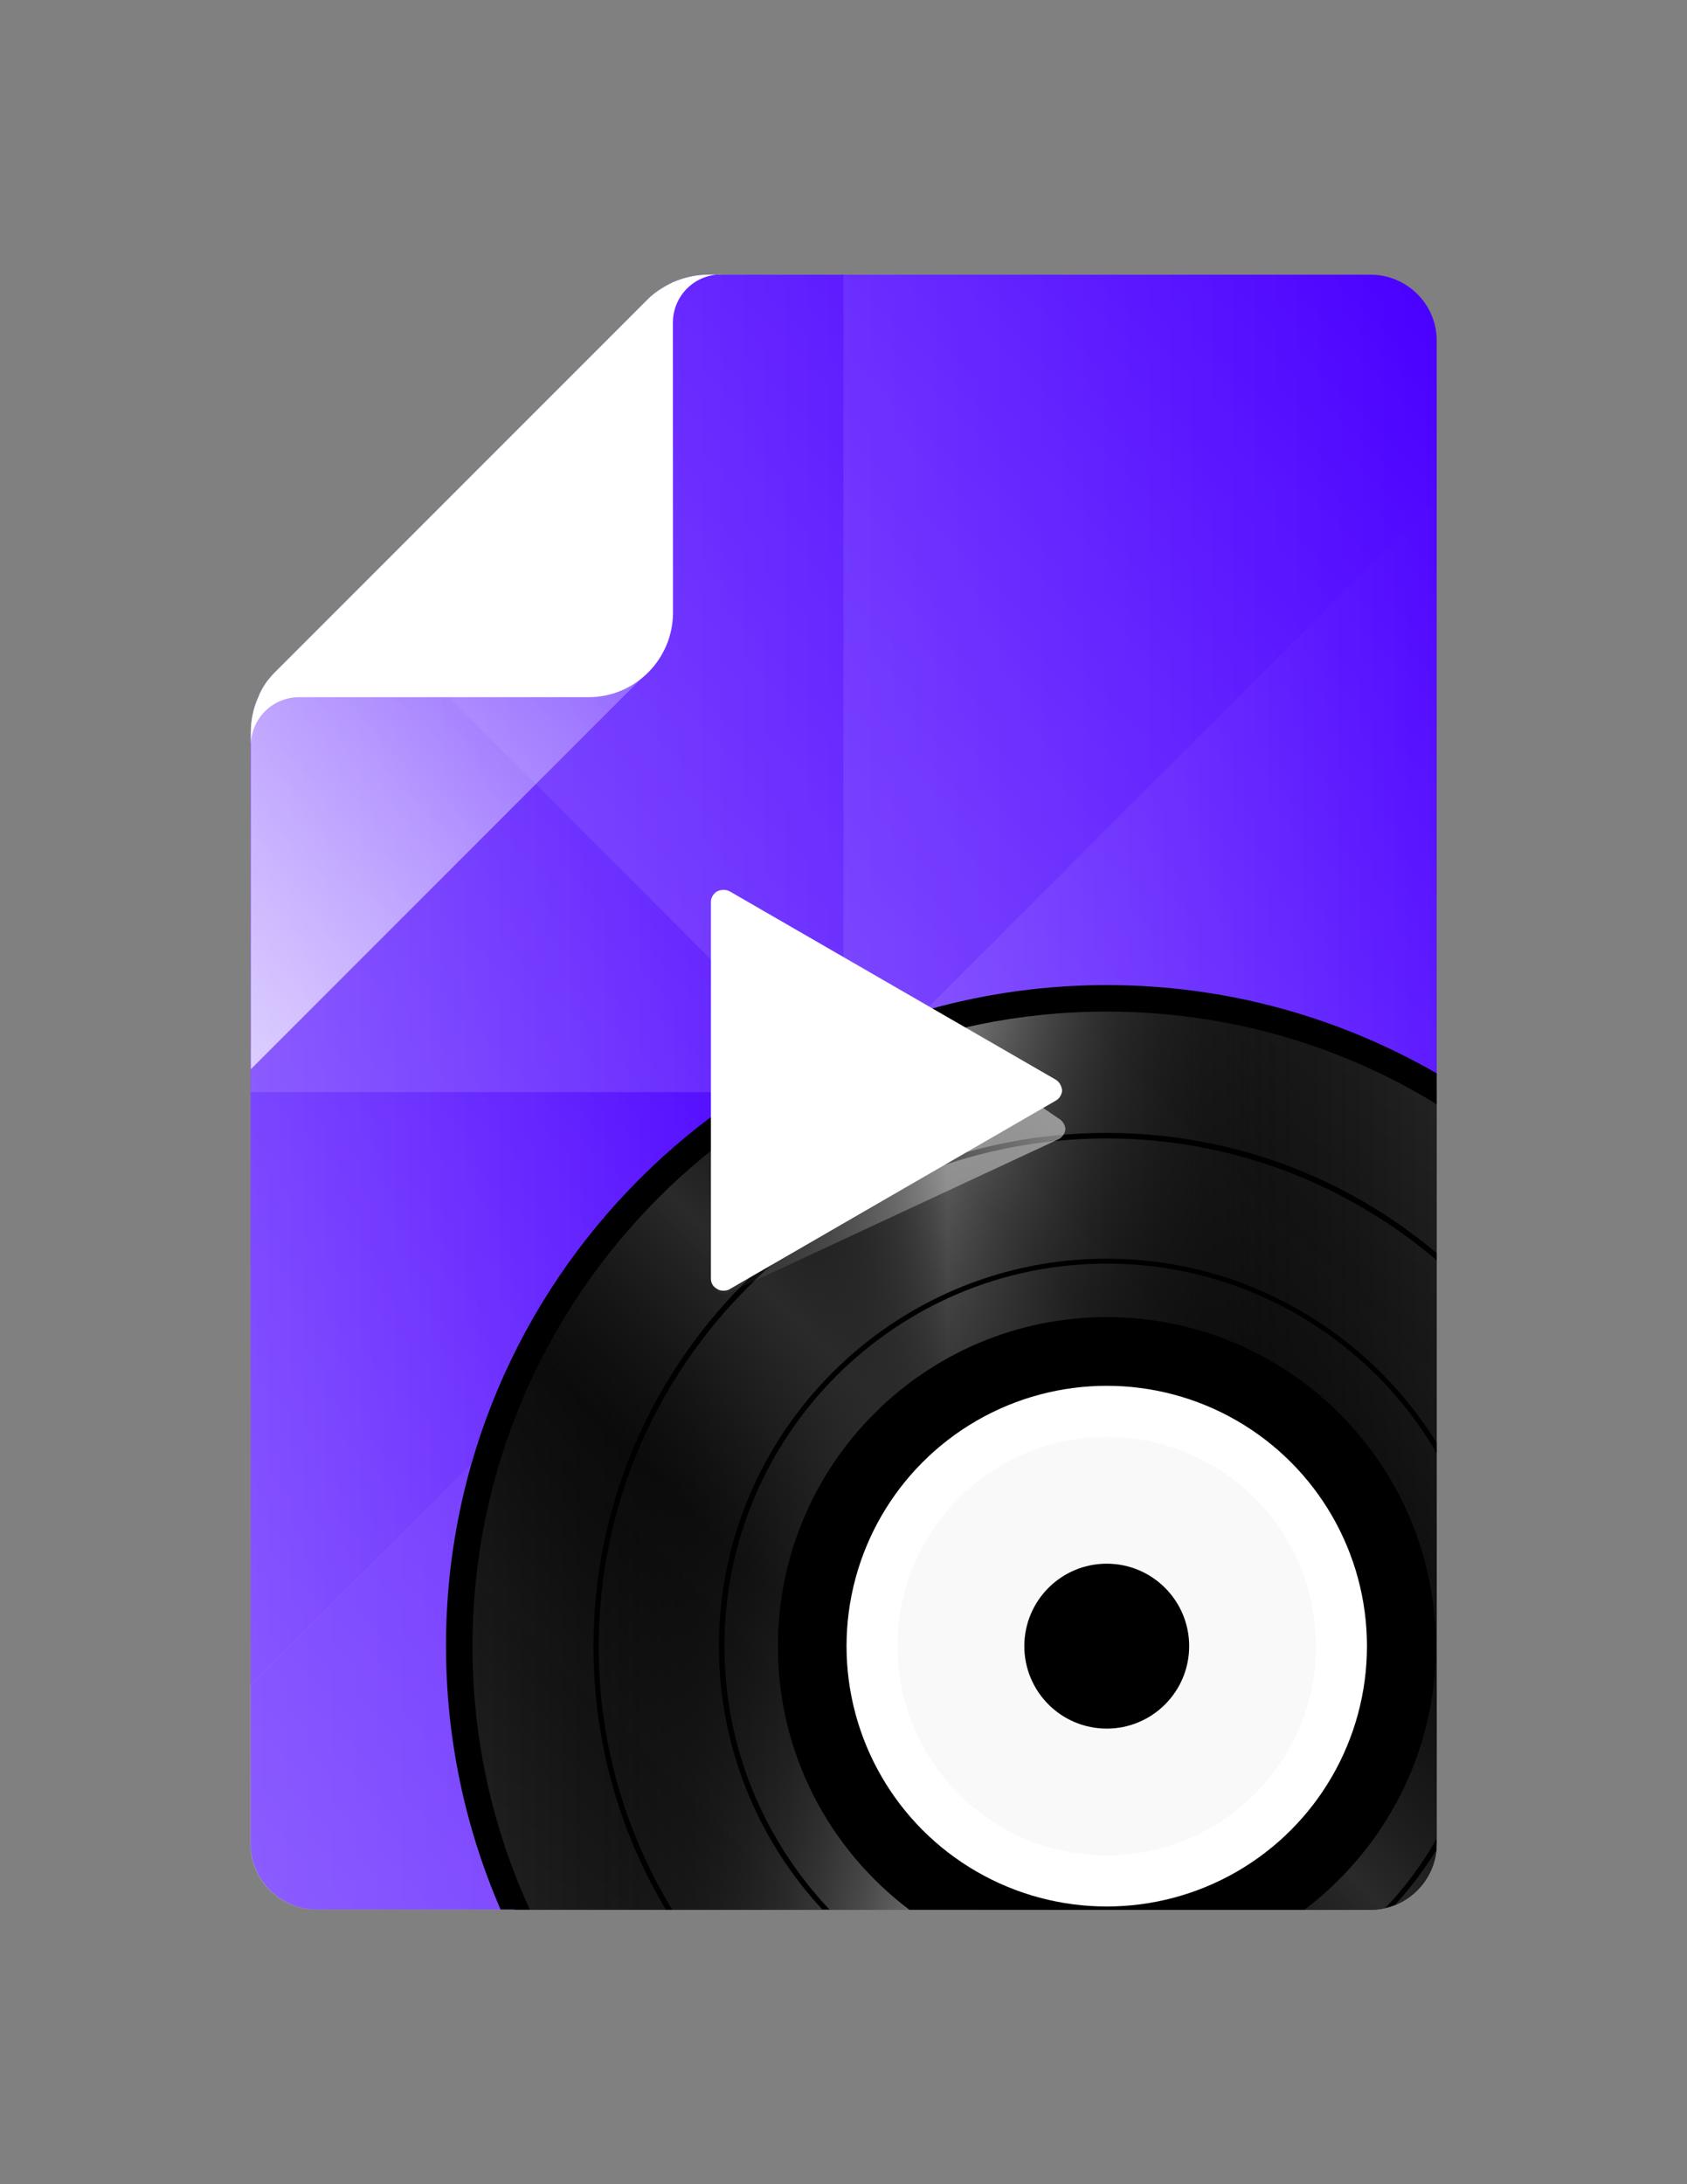 <?xml version="1.0" encoding="utf-8"?>
<!-- Generator: Adobe Illustrator 18.0.0, SVG Export Plug-In . SVG Version: 6.00 Build 0)  -->
<!DOCTYPE svg PUBLIC "-//W3C//DTD SVG 1.1//EN" "http://www.w3.org/Graphics/SVG/1.1/DTD/svg11.dtd">
<svg version="1.1" id="Layer_1" xmlns="http://www.w3.org/2000/svg" xmlns:xlink="http://www.w3.org/1999/xlink" x="0px" y="0px"
	 viewBox="0 0 612 792" enable-background="new 0 0 612 792" xml:space="preserve">
<rect x="0" y="0" width="612" height="792" fill="#808080" stroke="none"/>
<g>
	<path fill="#4A00FF" d="M497.2,99.6H261.8h-4.9c-4.4,0-8.7,1-12.7,2.7c-3.3,1.6-6.5,3.5-9.1,6.1L99.8,243.7
		c-2.6,2.6-4.8,5.6-6.1,9.1c-1.8,3.9-2.7,8.2-2.7,12.7l-0.1,6.8v396.2c0,13.1,10.8,23.9,23.9,23.9h382.5c13.1,0,23.9-10.8,23.9-23.9
		V123.5C521.2,110.3,510.4,99.6,497.2,99.6z"/>
	<g>
		
			<linearGradient id="SVGID_1_" gradientUnits="userSpaceOnUse" x1="91.025" y1="520.975" x2="305.025" y2="734.975" gradientTransform="matrix(1.195 0 0 -1.195 0 1036.688)">
			<stop  offset="0" style="stop-color:#FFFFFF;stop-opacity:0.2"/>
			<stop  offset="1" style="stop-color:#FFFFFF;stop-opacity:0"/>
		</linearGradient>
		<path fill="url(#SVGID_1_)" d="M306,396V99.6h-44.2h-4.9c-4.4,0-8.7,1-12.7,2.7c-3.3,1.6-6.5,3.5-9.1,6.1L99.8,243.7
			c-2.6,2.6-4.8,5.6-6.1,9.1c-1.8,3.9-2.7,8.2-2.7,12.7l-0.1,6.8V396H306z"/>
		
			<linearGradient id="SVGID_2_" gradientUnits="userSpaceOnUse" x1="239" y1="553" x2="447.125" y2="761.125" gradientTransform="matrix(1.195 0 0 -1.195 0 1036.688)">
			<stop  offset="0" style="stop-color:#FFFFFF;stop-opacity:0.2"/>
			<stop  offset="1" style="stop-color:#FFFFFF;stop-opacity:0"/>
		</linearGradient>
		<path fill="url(#SVGID_2_)" d="M497.2,99.6H306V396h215.2V123.5C521.2,110.3,510.4,99.6,497.2,99.6z"/>
		
			<linearGradient id="SVGID_3_" gradientUnits="userSpaceOnUse" x1="64.875" y1="310.875" x2="273" y2="519" gradientTransform="matrix(1.195 0 0 -1.195 0 1036.688)">
			<stop  offset="0" style="stop-color:#FFFFFF;stop-opacity:0.2"/>
			<stop  offset="1" style="stop-color:#FFFFFF;stop-opacity:0"/>
		</linearGradient>
		<path fill="url(#SVGID_3_)" d="M90.8,668.5c0,13.1,10.8,23.9,23.9,23.9H306V396H90.8V668.5z"/>
		
			<linearGradient id="SVGID_4_" gradientUnits="userSpaceOnUse" x1="236.062" y1="307.938" x2="450.062" y2="521.938" gradientTransform="matrix(1.195 0 0 -1.195 0 1036.688)">
			<stop  offset="0" style="stop-color:#FFFFFF;stop-opacity:0.2"/>
			<stop  offset="1" style="stop-color:#FFFFFF;stop-opacity:0"/>
		</linearGradient>
		<path fill="url(#SVGID_4_)" d="M306,396v296.4h191.2c13.1,0,23.9-10.8,23.9-23.9V396H306z"/>
	</g>
	<g>
		
			<linearGradient id="SVGID_5_" gradientUnits="userSpaceOnUse" x1="76" y1="521" x2="256" y2="521" gradientTransform="matrix(1.195 0 0 -1.195 0 1036.688)">
			<stop  offset="0" style="stop-color:#FFFFFF;stop-opacity:0.2"/>
			<stop  offset="1" style="stop-color:#FFFFFF;stop-opacity:0"/>
		</linearGradient>
		<path fill="url(#SVGID_5_)" d="M306,396L126.7,216.7l-26.9,26.9c-2.6,2.6-4.8,5.6-6.1,9.1c-1.8,3.9-2.7,8.2-2.7,12.7l-0.1,6.8v339
			L306,396z"/>
		
			<linearGradient id="SVGID_6_" gradientUnits="userSpaceOnUse" x1="106" y1="660" x2="436" y2="660" gradientTransform="matrix(1.195 0 0 -1.195 0 1036.688)">
			<stop  offset="0" style="stop-color:#FFFFFF;stop-opacity:0.2"/>
			<stop  offset="1" style="stop-color:#FFFFFF;stop-opacity:0"/>
		</linearGradient>
		<path fill="url(#SVGID_6_)" d="M306,396l215.2-215.2v-57.4c0-13.1-10.8-23.9-23.9-23.9H261.8h-4.9c-4.4,0-8.7,1-12.7,2.7
			c-3.3,1.6-6.5,3.5-9.1,6.1L126.7,216.7L306,396z"/>
		
			<linearGradient id="SVGID_7_" gradientUnits="userSpaceOnUse" x1="76" y1="412" x2="436" y2="412" gradientTransform="matrix(1.195 0 0 -1.195 0 1036.688)">
			<stop  offset="0" style="stop-color:#FFFFFF;stop-opacity:0.2"/>
			<stop  offset="1" style="stop-color:#FFFFFF;stop-opacity:0"/>
		</linearGradient>
		<path fill="url(#SVGID_7_)" d="M521.2,668.5v-57.4L306,396L90.8,611.2v57.4c0,13.1,10.8,23.9,23.9,23.9h382.5
			C510.4,692.4,521.2,681.7,521.2,668.5z"/>
		
			<linearGradient id="SVGID_8_" gradientUnits="userSpaceOnUse" x1="256" y1="536" x2="436" y2="536" gradientTransform="matrix(1.195 0 0 -1.195 0 1036.688)">
			<stop  offset="0" style="stop-color:#FFFFFF;stop-opacity:0.2"/>
			<stop  offset="1" style="stop-color:#FFFFFF;stop-opacity:0"/>
		</linearGradient>
		<polygon fill="url(#SVGID_8_)" points="521.2,611.2 521.2,180.8 306,396 		"/>
	</g>
	
		<linearGradient id="SVGID_9_" gradientUnits="userSpaceOnUse" x1="95.8" y1="862.4" x2="462.7" y2="1229.3" gradientTransform="matrix(0.598 0 0 -0.598 0 869.344)">
		<stop  offset="0" style="stop-color:#FFFFFF"/>
		<stop  offset="1" style="stop-color:#FFFFFF;stop-opacity:0"/>
	</linearGradient>
	<path opacity="0.7" fill="url(#SVGID_9_)" enable-background="new    " d="M235.1,108.6L99.8,244c-2.6,2.6-4.8,5.6-6.1,9.1
		c-1.8,3.9-2.7,8.2-2.7,12.7v121.9l144.2-144.2c5.9-5.9,9.1-13.5,9.1-21.6V102.3C240.9,103.9,237.7,106,235.1,108.6z"/>
	<path fill="#FFFFFF" d="M256.9,99.6c-4.4,0-8.7,1-12.7,2.7c-3.3,1.6-6.5,3.5-9.1,6.1L99.8,243.7c-2.6,2.6-4.8,5.6-6.1,9.1
		c-1.8,3.9-2.7,8.2-2.7,12.7v4.9c0-9.8,7.8-17.6,17.6-17.6h104.9c16.9,0,30.6-13.7,30.6-30.6V117.1c0-9.8,7.8-17.6,17.6-17.6
		C261.7,99.6,256.9,99.6,256.9,99.6z"/>
</g>
<g>
	<path fill="#232323" d="M401.5,362.1c43.6,0,84.6,12,119.7,32.8v273.7c0,13.1-10.8,23.9-23.9,23.9H186.7
		c-13-29.2-20.2-61.6-20.2-95.5C166.6,467.2,271.8,362.1,401.5,362.1z"/>
	
		<linearGradient id="SVGID_10_" gradientUnits="userSpaceOnUse" x1="33.448" y1="60.4" x2="626.848" y2="60.4" gradientTransform="matrix(-0.598 0 0 -0.598 541.147 563.344)">
		<stop  offset="0" style="stop-color:#000000;stop-opacity:0"/>
		<stop  offset="0.113" style="stop-color:#030303;stop-opacity:0.226"/>
		<stop  offset="0.181" style="stop-color:#0B0B0B;stop-opacity:0.363"/>
		<stop  offset="0.237" style="stop-color:#191919;stop-opacity:0.475"/>
		<stop  offset="0.287" style="stop-color:#2E2E2E;stop-opacity:0.574"/>
		<stop  offset="0.333" style="stop-color:#484848;stop-opacity:0.665"/>
		<stop  offset="0.375" style="stop-color:#686868;stop-opacity:0.75"/>
		<stop  offset="0.415" style="stop-color:#8F8F8F;stop-opacity:0.83"/>
		<stop  offset="0.453" style="stop-color:#BBBBBB;stop-opacity:0.906"/>
		<stop  offset="0.488" style="stop-color:#EDEDED;stop-opacity:0.976"/>
		<stop  offset="0.5" style="stop-color:#FFFFFF"/>
		<stop  offset="0.512" style="stop-color:#EDEDED;stop-opacity:0.976"/>
		<stop  offset="0.547" style="stop-color:#BBBBBB;stop-opacity:0.906"/>
		<stop  offset="0.585" style="stop-color:#8F8F8F;stop-opacity:0.83"/>
		<stop  offset="0.625" style="stop-color:#686868;stop-opacity:0.75"/>
		<stop  offset="0.667" style="stop-color:#484848;stop-opacity:0.665"/>
		<stop  offset="0.713" style="stop-color:#2E2E2E;stop-opacity:0.574"/>
		<stop  offset="0.762" style="stop-color:#191919;stop-opacity:0.475"/>
		<stop  offset="0.819" style="stop-color:#0B0B0B;stop-opacity:0.363"/>
		<stop  offset="0.887" style="stop-color:#030303;stop-opacity:0.226"/>
		<stop  offset="1" style="stop-color:#000000;stop-opacity:0"/>
	</linearGradient>
	<path fill="url(#SVGID_10_)" d="M401.5,362.1c43.6,0,84.6,12,119.7,32.8v273.7c0,13.1-10.8,23.9-23.9,23.9H186.7
		c-13-29.2-20.2-61.6-20.2-95.5C166.6,467.2,271.8,362.1,401.5,362.1z"/>
	
		<linearGradient id="SVGID_11_" gradientUnits="userSpaceOnUse" x1="19.267" y1="267.819" x2="548.067" y2="-260.981" gradientTransform="matrix(-0.598 0 0 -0.598 541.147 563.344)">
		<stop  offset="0" style="stop-color:#000000;stop-opacity:0"/>
		<stop  offset="0.325" style="stop-color:#030303;stop-opacity:0.651"/>
		<stop  offset="0.5" style="stop-color:#2A2A2A"/>
		<stop  offset="0.67" style="stop-color:#030303;stop-opacity:0.659"/>
		<stop  offset="1" style="stop-color:#000000;stop-opacity:0"/>
	</linearGradient>
	<path fill="url(#SVGID_11_)" d="M401.5,362.1c43.6,0,84.6,12,119.7,32.8v273.7c0,13.1-10.8,23.9-23.9,23.9H186.7
		c-13-29.2-20.2-61.6-20.2-95.5C166.6,467.2,271.8,362.1,401.5,362.1z"/>
	<path d="M401.5,357.2c43.6,0,84.4,11.7,119.7,32v11.2c-34.9-21.4-75.9-33.6-119.7-33.6c-126.8,0-230.1,103.3-230.1,230.1
		c0,34.1,7.4,66.3,20.8,95.5h-10.6c-12.7-29.3-19.8-61.6-19.8-95.5C161.7,464.7,269.3,357.2,401.5,357.2z"/>
	<path d="M401.5,477.6c65.9,0,119.4,53.4,119.4,119.4c0,39-18.8,73.6-47.7,95.5H329.9c-28.9-21.8-47.7-56.4-47.7-95.5
		C282.2,531.1,335.6,477.6,401.5,477.6z"/>
	<circle fill="#FFFFFF" cx="401.5" cy="596.9" r="94.4"/>
	<circle opacity="0.2" fill="#E5E5E5" enable-background="new    " cx="401.5" cy="596.9" r="75.9"/>
	<circle cx="401.5" cy="596.9" r="29.9"/>
	<g>
		<path d="M401.5,456.4c50.4,0,94.9,26.8,119.7,66.8v3.7c-24-41.1-68.7-68.7-119.7-68.7c-76.5,0-138.7,62.2-138.7,138.7
			c0,36.9,14.5,70.5,38.1,95.5h-2.6c-23.2-25.1-37.5-58.6-37.5-95.5C260.8,519.5,323.9,456.4,401.5,456.4z"/>
		<path d="M502.6,691.8c7.2-7.5,13.3-15.9,18.5-24.9v1.6c0,0.8,0,1.7-0.1,2.4c-4.3,7.1-9.3,13.6-14.8,19.7
			C505,691.1,503.8,691.5,502.6,691.8z"/>
	</g>
	<path d="M215.3,597.1c0,34.8,9.6,67.5,26.3,95.4h2.3c-17-27.9-26.7-60.5-26.7-95.4c0-101.7,82.7-184.3,184.3-184.3
		c45.5,0,87.4,16.7,119.7,44.2v-2.6c-32.4-27.3-74.1-43.6-119.7-43.6C298.8,410.7,215.3,494.3,215.3,597.1z"/>
</g>
<g>
	
		<linearGradient id="SVGID_12_" gradientUnits="userSpaceOnUse" x1="431.4" y1="279.05" x2="646.105" y2="279.05" gradientTransform="matrix(0.598 0 0 -0.598 0 563.344)">
		<stop  offset="0" style="stop-color:#FFFFFF;stop-opacity:0"/>
		<stop  offset="1" style="stop-color:#FFFFFF;stop-opacity:0.5"/>
	</linearGradient>
	<path fill="url(#SVGID_12_)" d="M384.1,405.6l-119.4-81.2c-1.3-0.7-3.1-0.7-4.5,0c-1.3,0.7-2.3,2.3-2.3,3.8v136.6
		c0,1.7,0.8,3,2.3,3.8c0.7,0.5,1.4,0.6,2.3,0.6c0.7,0,1.6-0.1,2.3-0.6l119.4-55.6c1.3-0.7,2.3-2.3,2.3-3.8
		C386.3,407.8,385.5,406.4,384.1,405.6z"/>
	<path fill="#FFFFFF" d="M383,391.5l-118.3-68.3c-1.3-0.7-3.1-0.7-4.5,0c-1.3,0.7-2.3,2.3-2.3,3.8v136.6c0,1.7,0.8,3,2.3,3.8
		c0.7,0.5,1.4,0.6,2.3,0.6c0.7,0,1.6-0.1,2.3-0.6l118.2-68.3c1.3-0.7,2.3-2.3,2.3-3.8C385.1,393.7,384.3,392.3,383,391.5z"/>
</g>
</svg>
